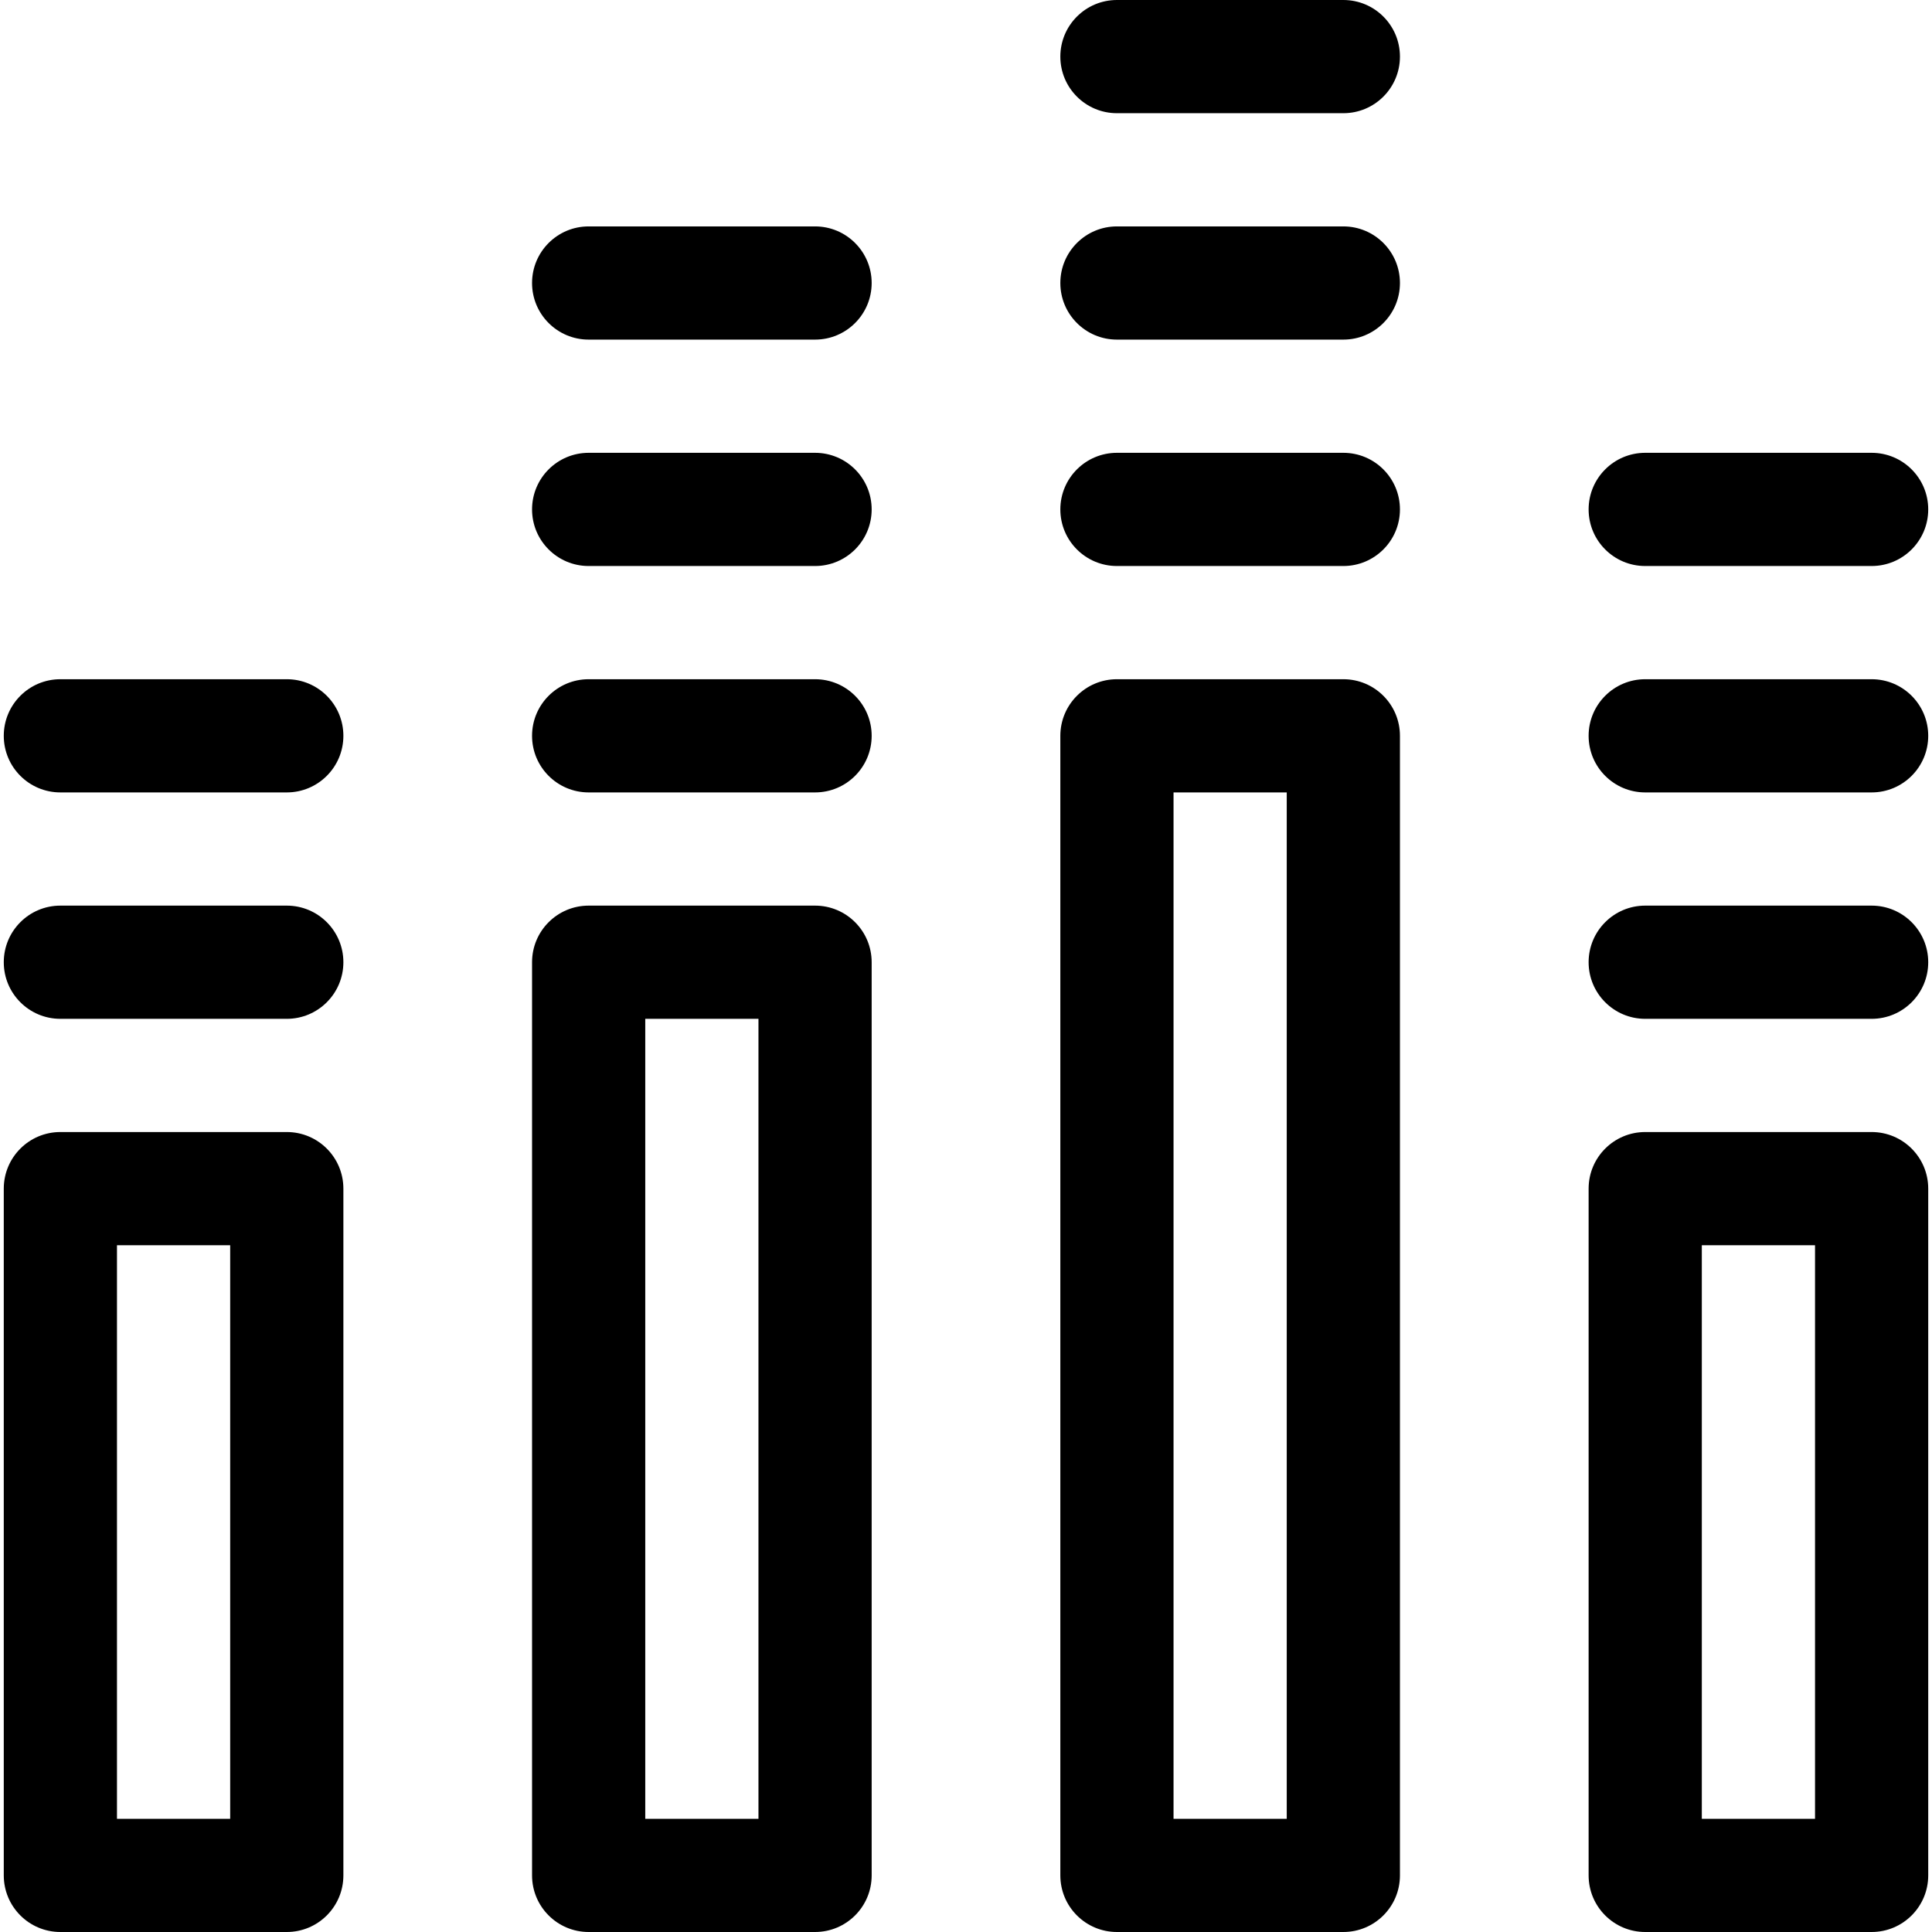 <svg height="512pt" viewBox="-1 0 512 512" width="512pt" xmlns="http://www.w3.org/2000/svg"><path d="m495 300h-60c-8.285 0-15 6.715-15 15v182c0 8.285 6.715 15 15 15h60c8.285 0 15-6.715 15-15v-182c0-8.285-6.715-15-15-15zm-15 182h-30v-152h30zm0 0"/><path d="m355 180h-60c-8.285 0-15 6.715-15 15v302c0 8.285 6.715 15 15 15h60c8.285 0 15-6.715 15-15v-302c0-8.285-6.715-15-15-15zm-15 302h-30v-272h30zm0 0"/><path d="m215 240h-60c-8.285 0-15 6.715-15 15v242c0 8.285 6.715 15 15 15h60c8.285 0 15-6.715 15-15v-242c0-8.285-6.715-15-15-15zm-15 242h-30v-212h30zm0 0"/><path d="m75 300h-60c-8.285 0-15 6.715-15 15v182c0 8.285 6.715 15 15 15h60c8.285 0 15-6.715 15-15v-182c0-8.285-6.715-15-15-15zm-15 182h-30v-152h30zm0 0"/><path d="m495 180h-60c-8.285 0-15 6.715-15 15s6.715 15 15 15h60c8.285 0 15-6.715 15-15s-6.715-15-15-15zm0 0"/><path d="m495 240h-60c-8.285 0-15 6.715-15 15s6.715 15 15 15h60c8.285 0 15-6.715 15-15s-6.715-15-15-15zm0 0"/><path d="m435 150h60c8.285 0 15-6.715 15-15s-6.715-15-15-15h-60c-8.285 0-15 6.715-15 15s6.715 15 15 15zm0 0"/><path d="m215 180h-60c-8.285 0-15 6.715-15 15s6.715 15 15 15h60c8.285 0 15-6.715 15-15s-6.715-15-15-15zm0 0"/><path d="m215 120h-60c-8.285 0-15 6.715-15 15s6.715 15 15 15h60c8.285 0 15-6.715 15-15s-6.715-15-15-15zm0 0"/><path d="m215 60h-60c-8.285 0-15 6.715-15 15s6.715 15 15 15h60c8.285 0 15-6.715 15-15s-6.715-15-15-15zm0 0"/><path d="m75 180h-60c-8.285 0-15 6.715-15 15s6.715 15 15 15h60c8.285 0 15-6.715 15-15s-6.715-15-15-15zm0 0"/><path d="m75 240h-60c-8.285 0-15 6.715-15 15s6.715 15 15 15h60c8.285 0 15-6.715 15-15s-6.715-15-15-15zm0 0"/><path d="m355 120h-60c-8.285 0-15 6.715-15 15s6.715 15 15 15h60c8.285 0 15-6.715 15-15s-6.715-15-15-15zm0 0"/><path d="m355 60h-60c-8.285 0-15 6.715-15 15s6.715 15 15 15h60c8.285 0 15-6.715 15-15s-6.715-15-15-15zm0 0"/><path d="m355 0h-60c-8.285 0-15 6.715-15 15s6.715 15 15 15h60c8.285 0 15-6.715 15-15s-6.715-15-15-15zm0 0"/></svg>